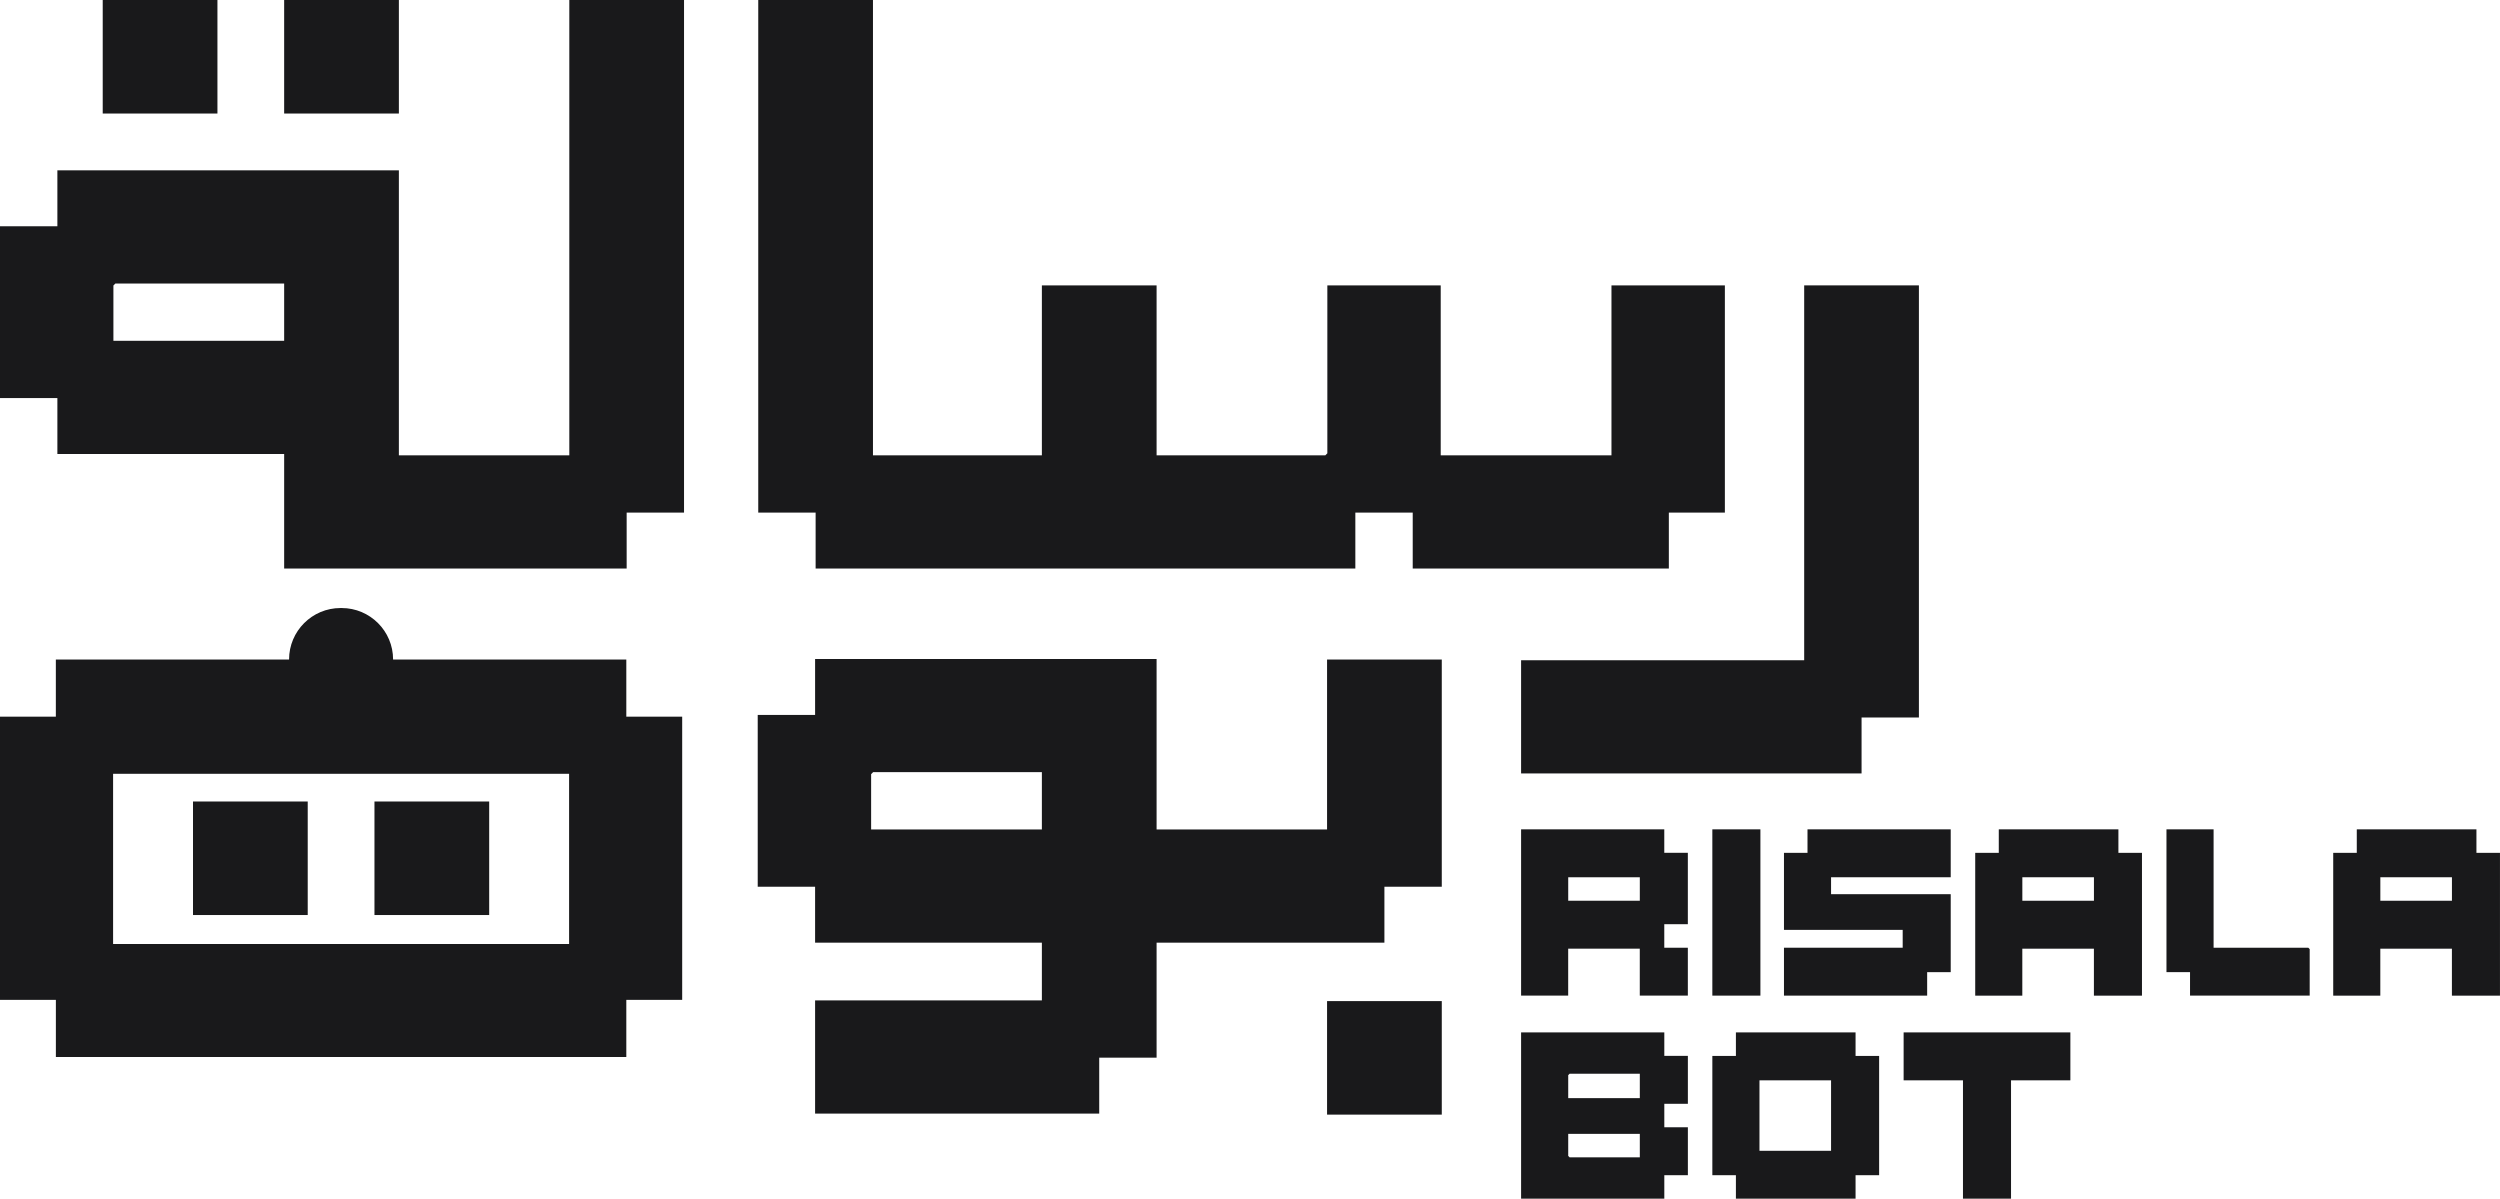 <?xml version="1.0" encoding="UTF-8"?>
<svg id="Layer_1" data-name="Layer 1" xmlns="http://www.w3.org/2000/svg" viewBox="0 0 800 383.58">
  <defs>
    <style>
      .cls-1 {
        fill: #19191b;
      }
    </style>
  </defs>
  <path class="cls-1" d="M532.58,330.37h-45.83v53.21h45.83v-7.52h7.54v-15.33h-7.54v-7.52h7.54v-15.33h-7.54v-7.52ZM524.74,370.35h-22.46l-.45-.45v-7.06h22.91v7.52ZM524.74,351.41h-22.91v-7.37l.45-.45h22.46v7.82Z"/>
  <polygon class="cls-1" points="624.23 280.72 624.23 265.39 578.4 265.39 578.4 272.91 570.87 272.91 570.87 297.56 608.86 297.56 608.86 303.27 570.87 303.27 570.87 318.6 616.69 318.6 616.69 311.09 624.23 311.09 624.23 286.14 585.94 286.14 585.94 280.72 624.23 280.72"/>
  <path class="cls-1" d="M532.58,265.39h-45.83v53.21h15.07v-15.03h22.91v15.03h15.38v-15.33h-7.54v-7.52h7.54v-22.85h-7.54v-7.52ZM524.74,288.24h-22.91v-7.52h22.91v7.52Z"/>
  <path class="cls-1" d="M677.9,265.39h-38.29v7.52h-7.54v45.7h15.07v-15.03h22.91v15.03h15.38v-45.7h-7.54v-7.52ZM670.06,288.24h-22.91v-7.52h22.91v7.52Z"/>
  <path class="cls-1" d="M792.46,272.91v-7.52h-38.29v7.52h-7.54v45.7h15.07v-15.03h22.91v15.03h15.38v-45.7h-7.54ZM784.62,288.24h-22.91v-7.52h22.91v7.52Z"/>
  <path class="cls-1" d="M593.78,330.37h-38.29v7.52h-7.54v38.18h7.54v7.52h38.29v-7.52h7.54v-38.18h-7.54v-7.52ZM585.94,368.25h-22.91v-22.55h22.91v22.55Z"/>
  <rect class="cls-1" x="547.95" y="265.39" width="15.38" height="53.21"/>
  <polygon class="cls-1" points="609.16 345.7 628.15 345.7 628.15 383.58 643.53 383.58 643.53 345.7 662.52 345.7 662.52 330.37 609.16 330.37 609.16 345.7"/>
  <polygon class="cls-1" points="708.35 303.27 708.35 265.39 693.27 265.39 693.27 311.09 700.81 311.09 700.81 318.6 739.1 318.6 739.1 303.72 738.65 303.27 708.35 303.27"/>
  <polygon class="cls-1" points="486.75 247.5 595.7 247.5 595.7 229.6 614.05 229.6 614.05 91.32 577.34 91.32 577.34 211.28 486.75 211.28 486.75 247.5"/>
  <polygon class="cls-1" points="261 181.93 351.75 181.93 351.92 181.93 433.71 181.93 433.71 164.03 452.07 164.03 452.07 181.93 534.03 181.93 534.03 164.03 551.96 164.03 551.96 91.32 515.67 91.32 515.67 145.7 461.03 145.7 461.03 91.32 424.75 91.32 424.75 145.06 424.11 145.7 370.11 145.7 370.11 91.32 333.4 91.32 333.4 145.7 279.35 145.7 279.35 0 242.64 0 242.64 164.03 261 164.03 261 181.93"/>
  <path class="cls-1" d="M182.17,145.7h-54.53V54.5H18.36v17.9H0v54.98h18.36v17.9h72.57v36.65h109.6v-17.9h18.36V0h-36.71v145.7ZM90.93,109.05h-54.64v-17.69l.64-.64h54v18.33Z"/>
  <path class="cls-1" d="M424.66,265.43h-54.55v-54.56h-109.28v17.9h-18.36v54.98h18.36v17.9h72.57v18.48h-72.57v36.23h90.92v-17.9h18.36v-36.8h72.9v-17.9h18.36v-72.71h-36.71v54.38ZM333.4,247.31v18.11h-54.64v-17.69l.64-.64h54v.22Z"/>
  <rect class="cls-1" x="61.76" y="256.48" width="36.71" height="36.33"/>
  <rect class="cls-1" x="119.83" y="256.48" width="36.71" height="36.33"/>
  <rect class="cls-1" x="424.66" y="320.35" width="36.71" height="36.33"/>
  <path class="cls-1" d="M200.43,211.04h-74.64c0-9.09-7.37-16.47-16.47-16.47h-.35c-9.09,0-16.47,7.37-16.47,16.47H17.87v18.29s-17.87,0-17.87,0v90.62h17.88v18.29h182.54v-18.29h17.88v-90.62h-17.88v-18.29ZM182.11,302.08H36.19v-54.46s145.92,0,145.92,0v54.46Z"/>
  <rect class="cls-1" x="32.87" y="0" width="36.71" height="36.33"/>
  <rect class="cls-1" x="90.93" y="0" width="36.71" height="36.33"/>
</svg>